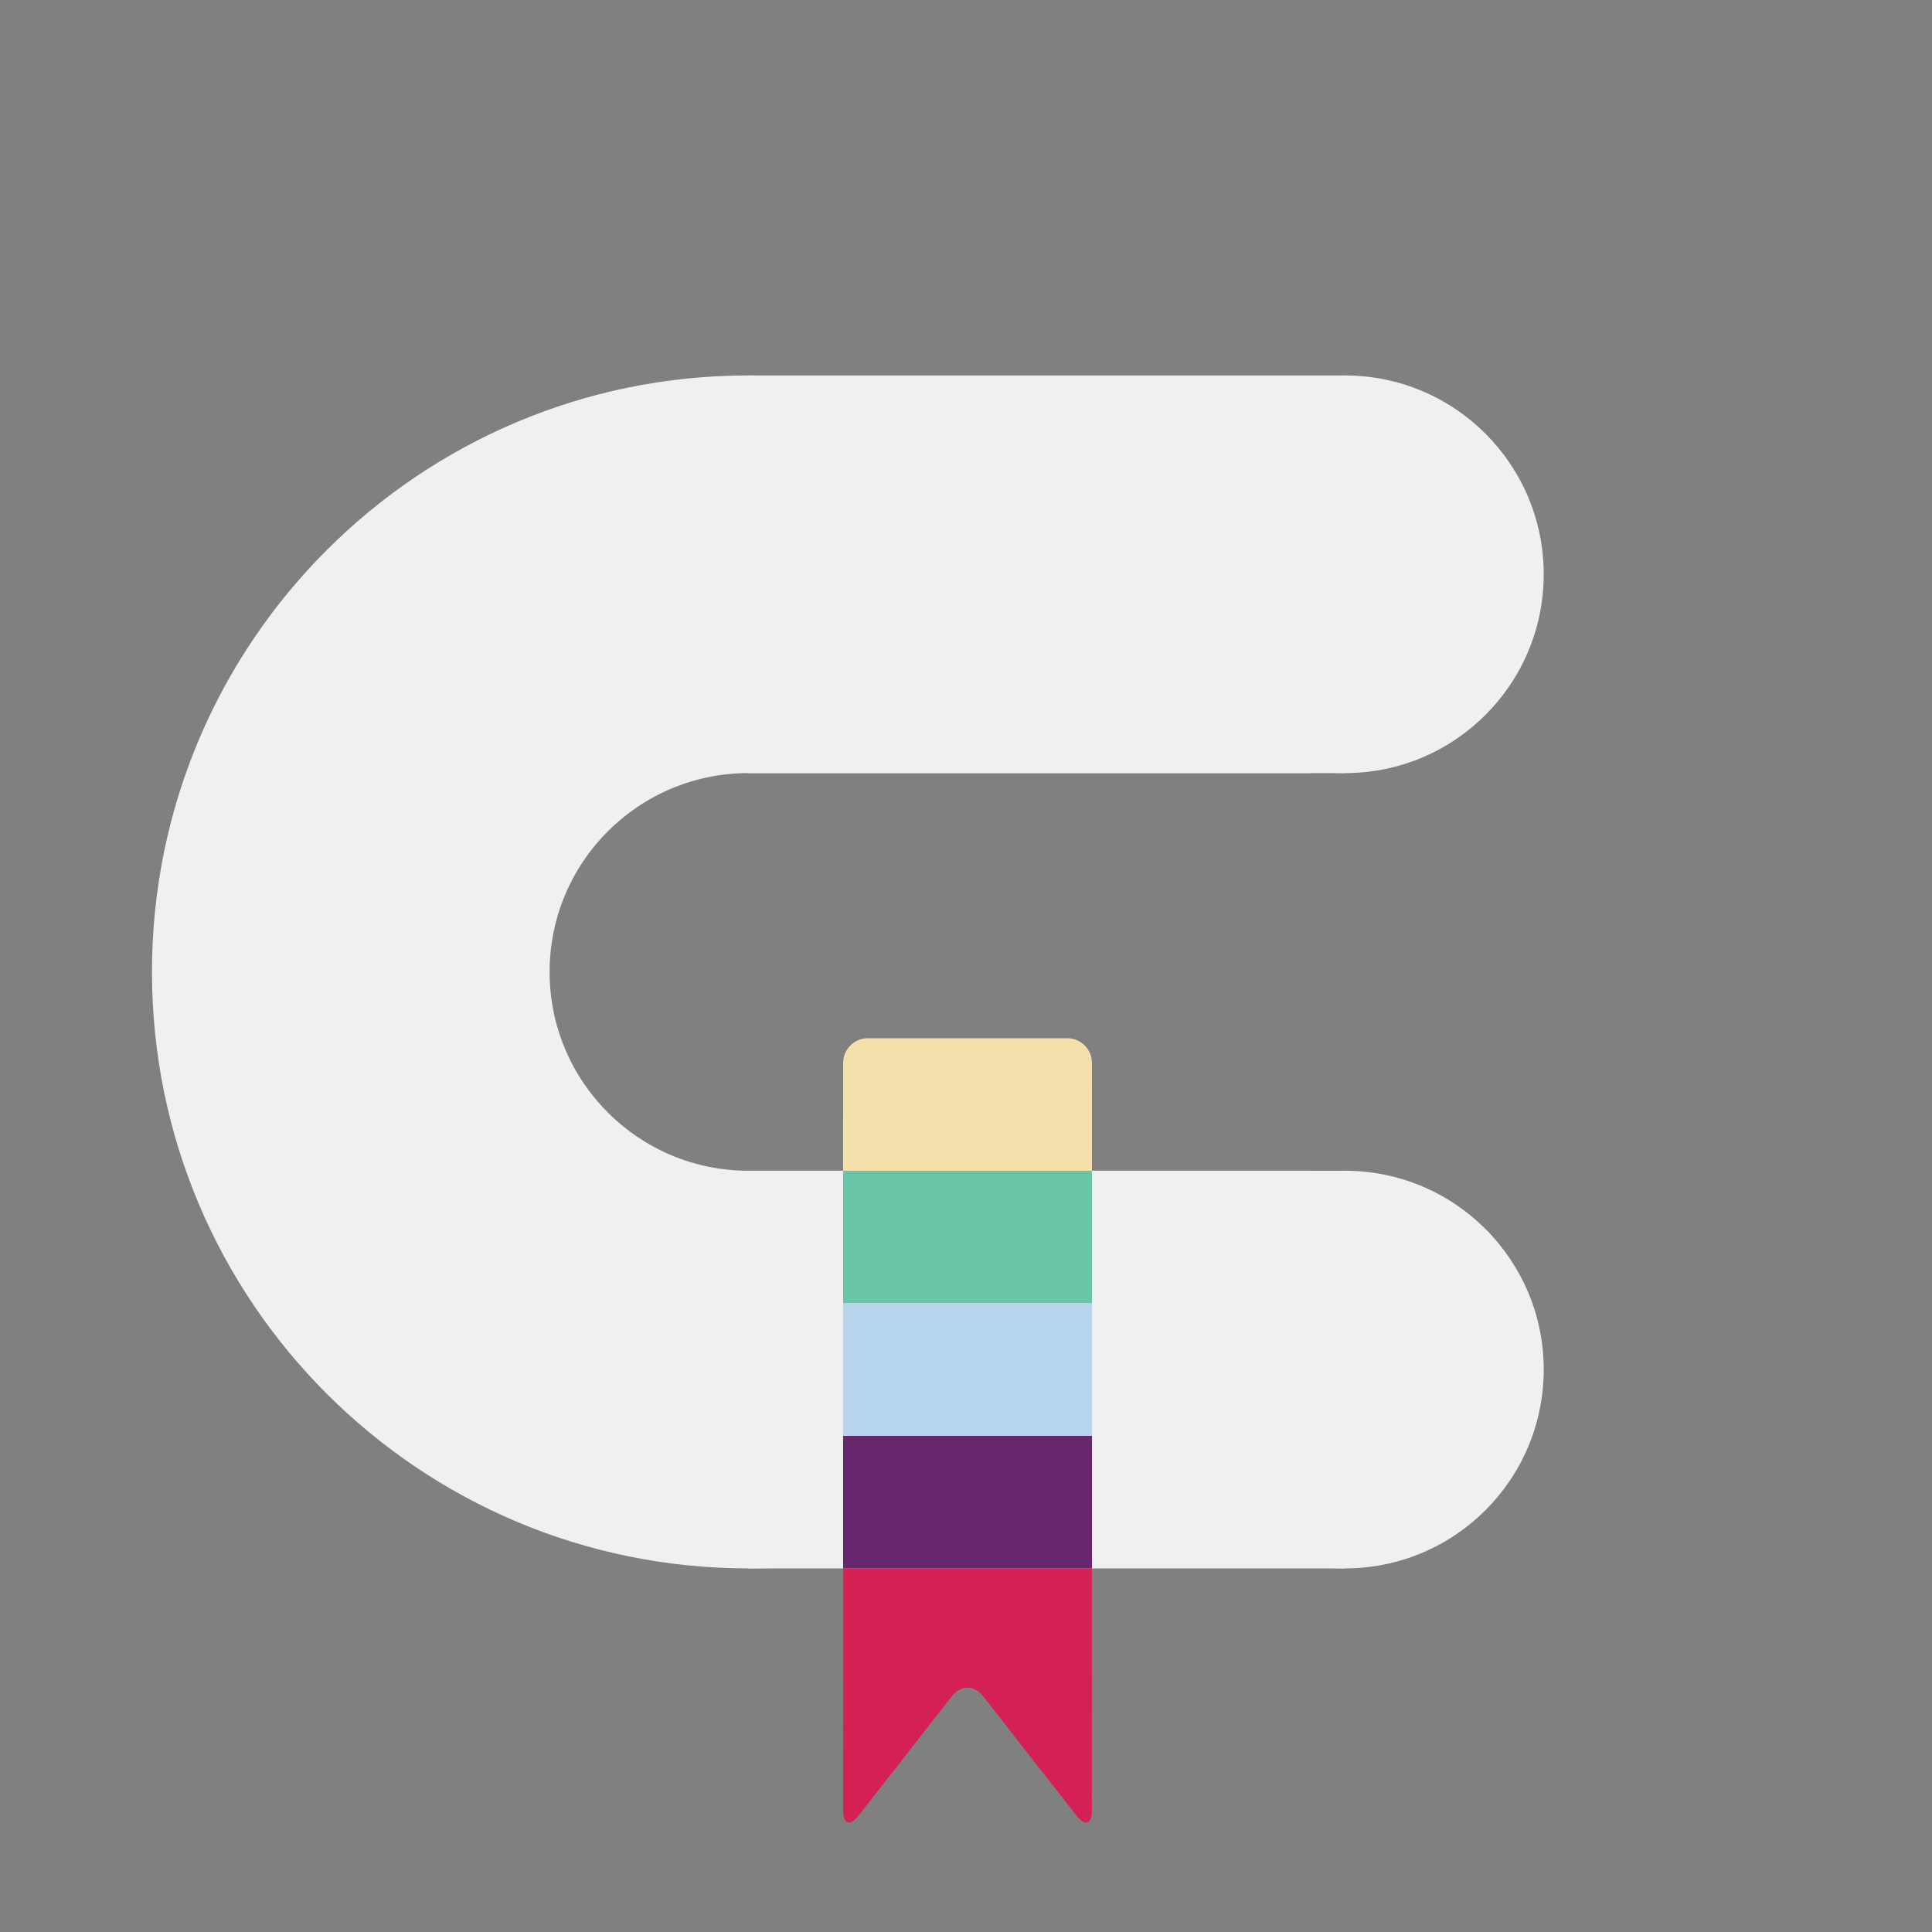 <?xml version="1.0" encoding="utf-8"?>
<!-- Generator: Adobe Illustrator 17.0.0, SVG Export Plug-In . SVG Version: 6.00 Build 0)  -->
<!DOCTYPE svg PUBLIC "-//W3C//DTD SVG 1.1//EN" "http://www.w3.org/Graphics/SVG/1.1/DTD/svg11.dtd">
<svg version="1.1" id="Layer_1" xmlns="http://www.w3.org/2000/svg" xmlns:xlink="http://www.w3.org/1999/xlink" x="0px" y="0px"
	 width="80px" height="80px" viewBox="0 0 80 80" enable-background="new 0 0 80 80" xml:space="preserve">
<rect x="0" y="0" width="80" height="80" fill="#808080" stroke="none"/>
<g id="Layer_2">
</g>
<g id="Layer_1_1_">
	<g>
		<g>
			<g>
				<path fill="#F0F0F0" d="M55.689,48.478c0,0-1.652,0-3.69,0H30.991v16.466h24.698C55.689,64.944,55.689,48.478,55.689,48.478z"/>
				<g>
					<g>
						<path fill="#F0F0F0" d="M30.991,48.478L30.991,48.478L30.991,48.478c-4.547,0-8.233-3.685-8.233-8.233
							c0-4.547,3.686-8.233,8.233-8.233l0,0l0,0h23.287C50.887,22.42,41.744,15.546,30.99,15.546
							c-13.639,0-24.697,11.058-24.697,24.699S17.351,64.944,30.99,64.944c10.753,0,19.896-6.874,23.287-16.466H30.991z"/>
					</g>
				</g>
				<path fill="#F0F0F0" d="M55.689,15.547c0,0-1.652,0-3.69,0H30.991v16.466h24.698C55.689,32.013,55.689,15.547,55.689,15.547z"/>
				<circle fill="#F0F0F0" cx="55.689" cy="23.78" r="8.233"/>
				<circle fill="#F0F0F0" cx="55.689" cy="56.711" r="8.233"/>
			</g>
		</g>
		<rect x="34.911" y="48.478" fill="#69C4A8" width="10.305" height="5.489"/>
		<rect x="34.911" y="53.967" fill="#B6D5ED" width="10.305" height="5.489"/>
		<rect x="34.911" y="59.456" fill="#67276D" width="10.305" height="5.489"/>
		<rect x="34.911" y="64.945" fill="#D52053" width="10.305" height="4.464"/>
		<g>
			<path fill="#F3E0AB" d="M45.216,44.015c0-0.564-0.461-1.025-1.025-1.025h-8.254c-0.564,0-1.025,0.461-1.025,1.025v3.438
				c0,0.564,0.461,1.025,1.026,1.025h8.254c0.564,0,1.025-0.461,1.025-1.025L45.216,44.015L45.216,44.015z"/>
		</g>
		<g>
			<path fill="#D52053" d="M44.189,67.689c0.564,0,1.025,0.461,1.025,1.026l-0.002,6.255c0,0.564-0.285,0.662-0.632,0.218
				l-3.886-4.97c-0.347-0.444-0.916-0.444-1.263,0l-3.886,4.97c-0.347,0.444-0.631,0.346-0.631-0.218l0.002-6.255
				c0-0.564,0.462-1.025,1.026-1.025L44.189,67.689z"/>
		</g>
		<rect x="34.911" y="46.149" fill="#F3E0AB" width="10.305" height="2.331"/>
	</g>
</g>
</svg>

